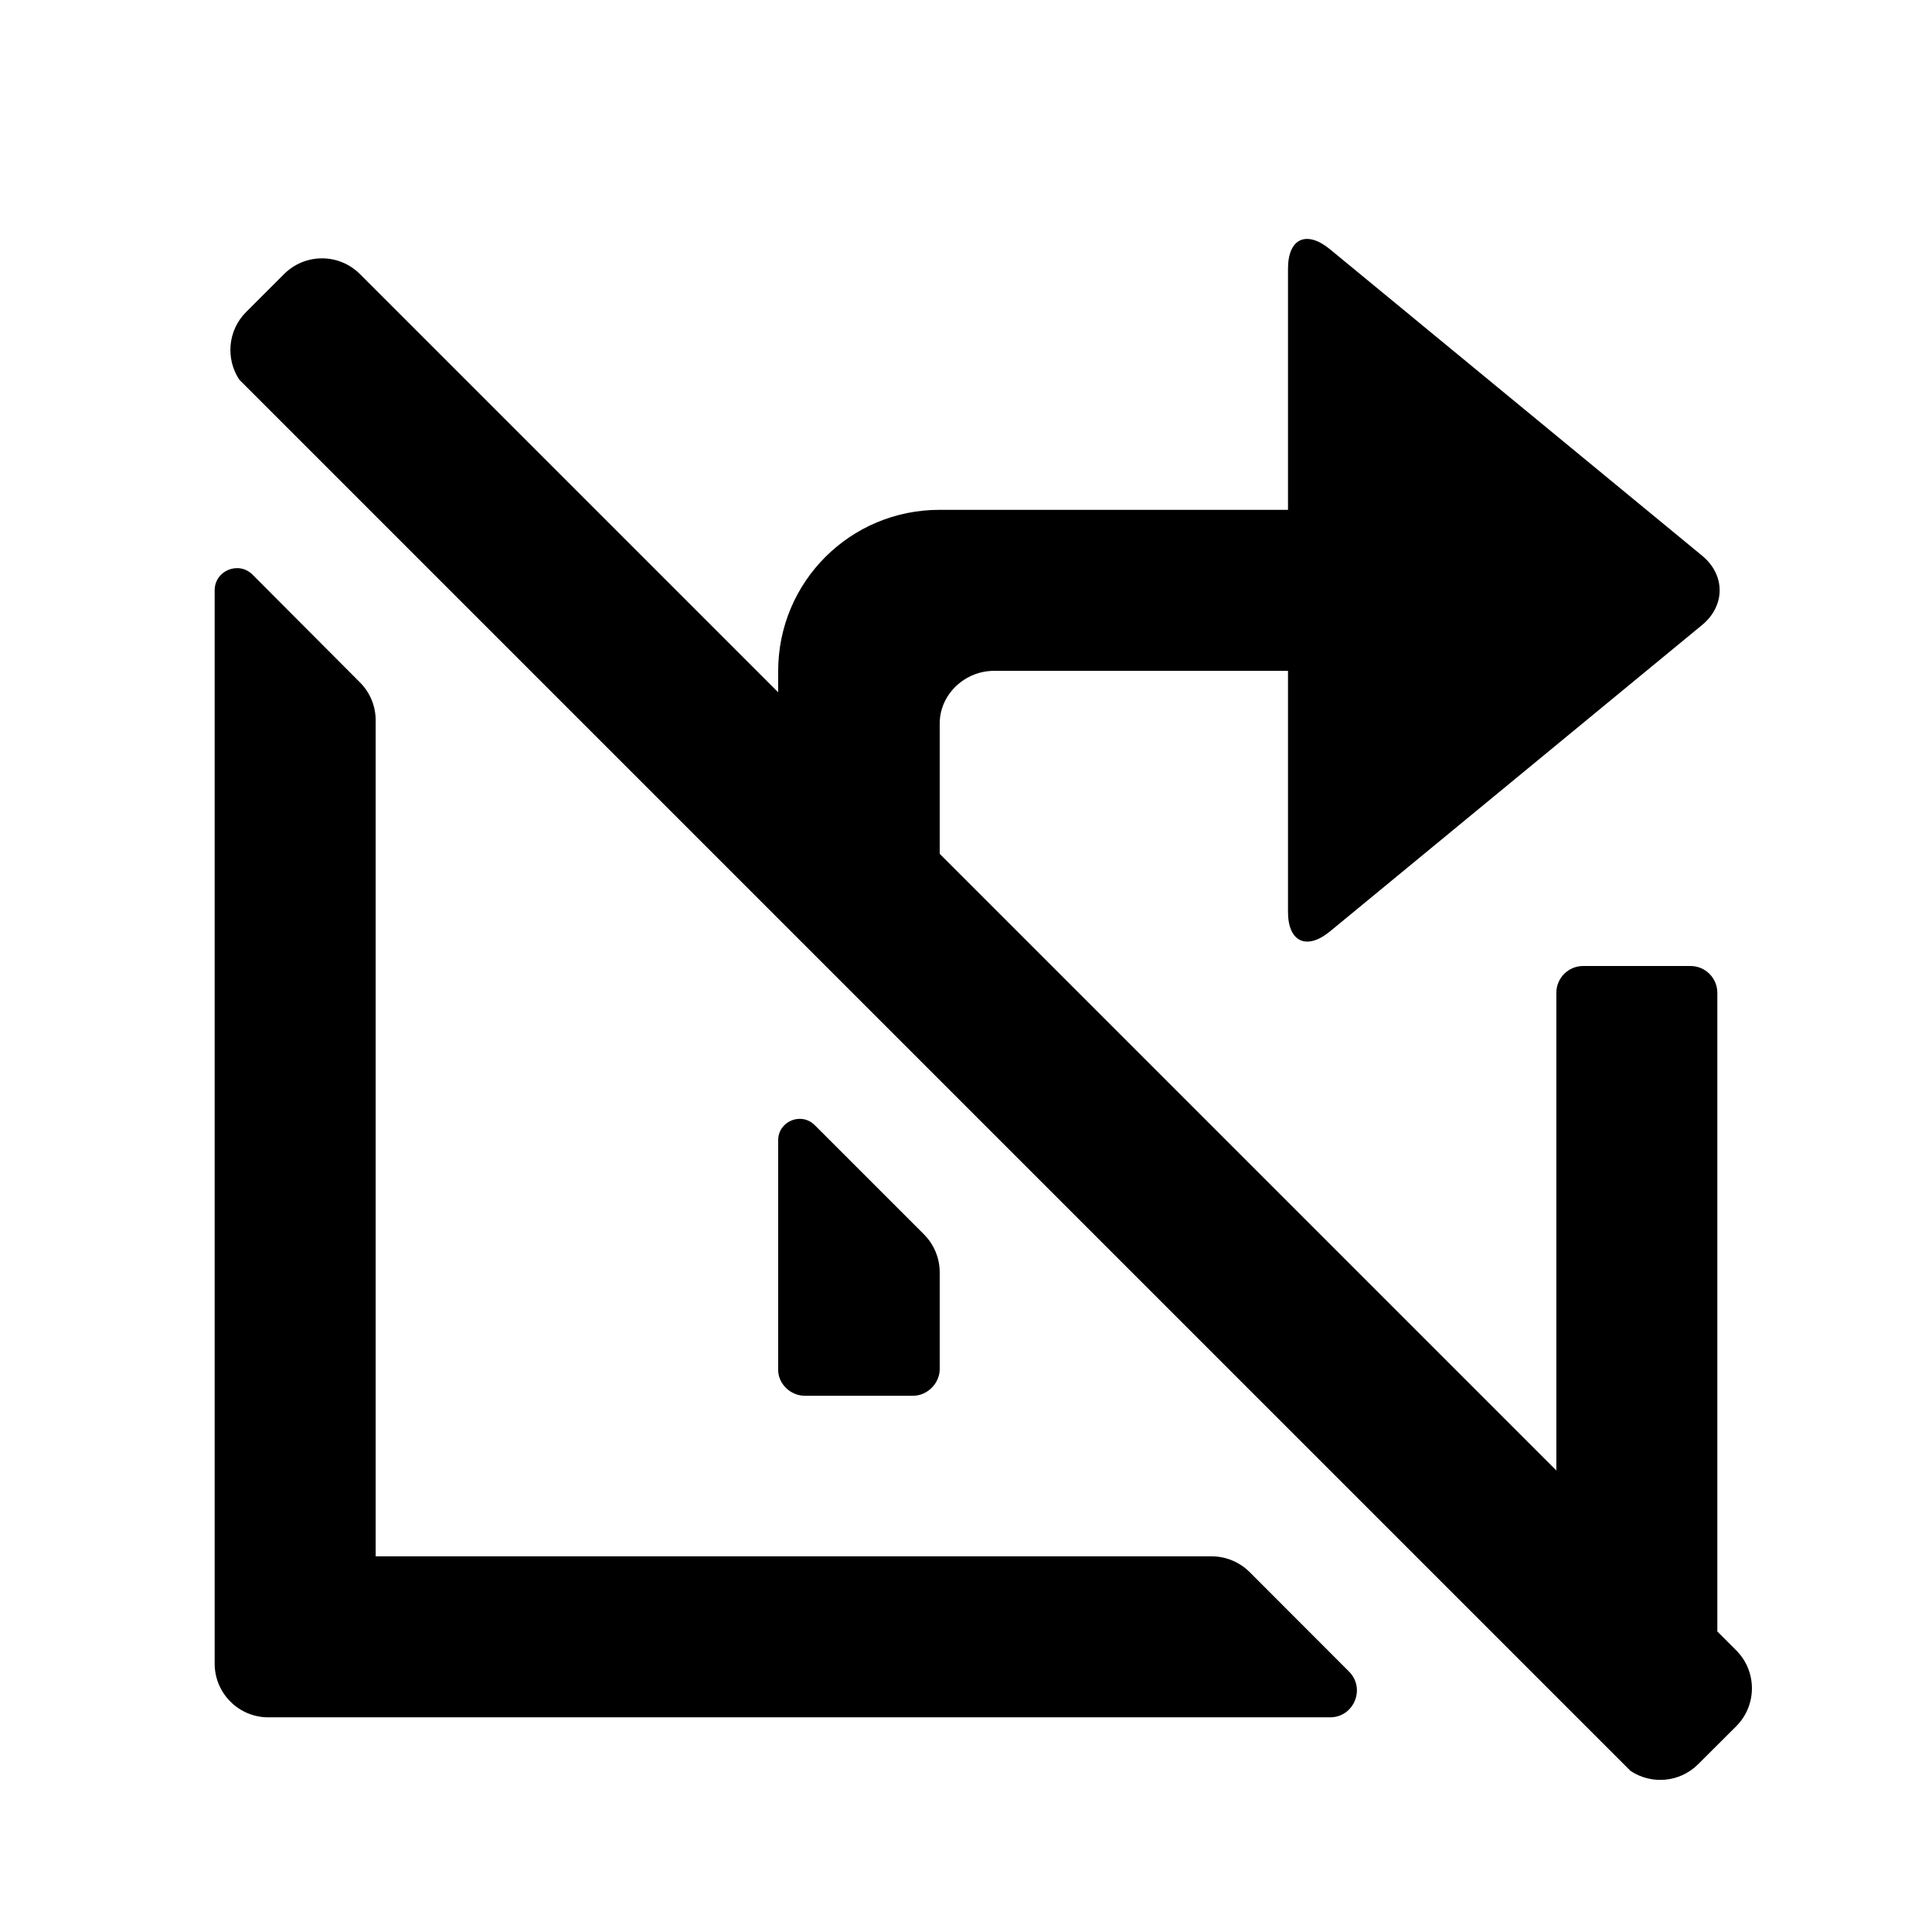 <svg width="18" height="18" viewBox="0 0 18 18" fill="none" xmlns="http://www.w3.org/2000/svg">
<path fill-rule="evenodd" clip-rule="evenodd" d="M2.23 3.538L15.191 16.499C15.386 16.629 15.651 16.608 15.822 16.436L16.176 16.083C16.371 15.888 16.371 15.571 16.176 15.376L16 15.2V9.25C16 9.112 15.888 9 15.75 9H14.75C14.612 9 14.5 9.112 14.5 9.25V13.7L8.755 7.955V6.741C8.755 6.47 8.988 6.25 9.262 6.25H12V8.496C12 8.774 12.172 8.858 12.392 8.677L15.858 5.823C16.074 5.645 16.078 5.358 15.858 5.177L12.392 2.323C12.176 2.145 12 2.216 12 2.504V4.75H8.753C7.923 4.75 7.25 5.419 7.25 6.253V6.45L3.354 2.554C3.158 2.358 2.842 2.358 2.646 2.554L2.293 2.907C2.121 3.079 2.101 3.344 2.23 3.538ZM2.353 5.354C2.223 5.224 2 5.316 2 5.5V15.5C2 15.776 2.224 16 2.5 16H12.392C12.614 16 12.726 15.731 12.568 15.573L11.642 14.646C11.548 14.553 11.421 14.5 11.288 14.5H3.5V6.711C3.5 6.579 3.448 6.452 3.354 6.358L2.353 5.354ZM7.591 10.483C7.465 10.357 7.25 10.446 7.25 10.624V12.763C7.25 12.896 7.368 13.004 7.498 13.004H8.506C8.644 13.004 8.755 12.884 8.755 12.757V11.854C8.755 11.721 8.702 11.594 8.608 11.5L7.591 10.483Z" fill="black" />
</svg>
